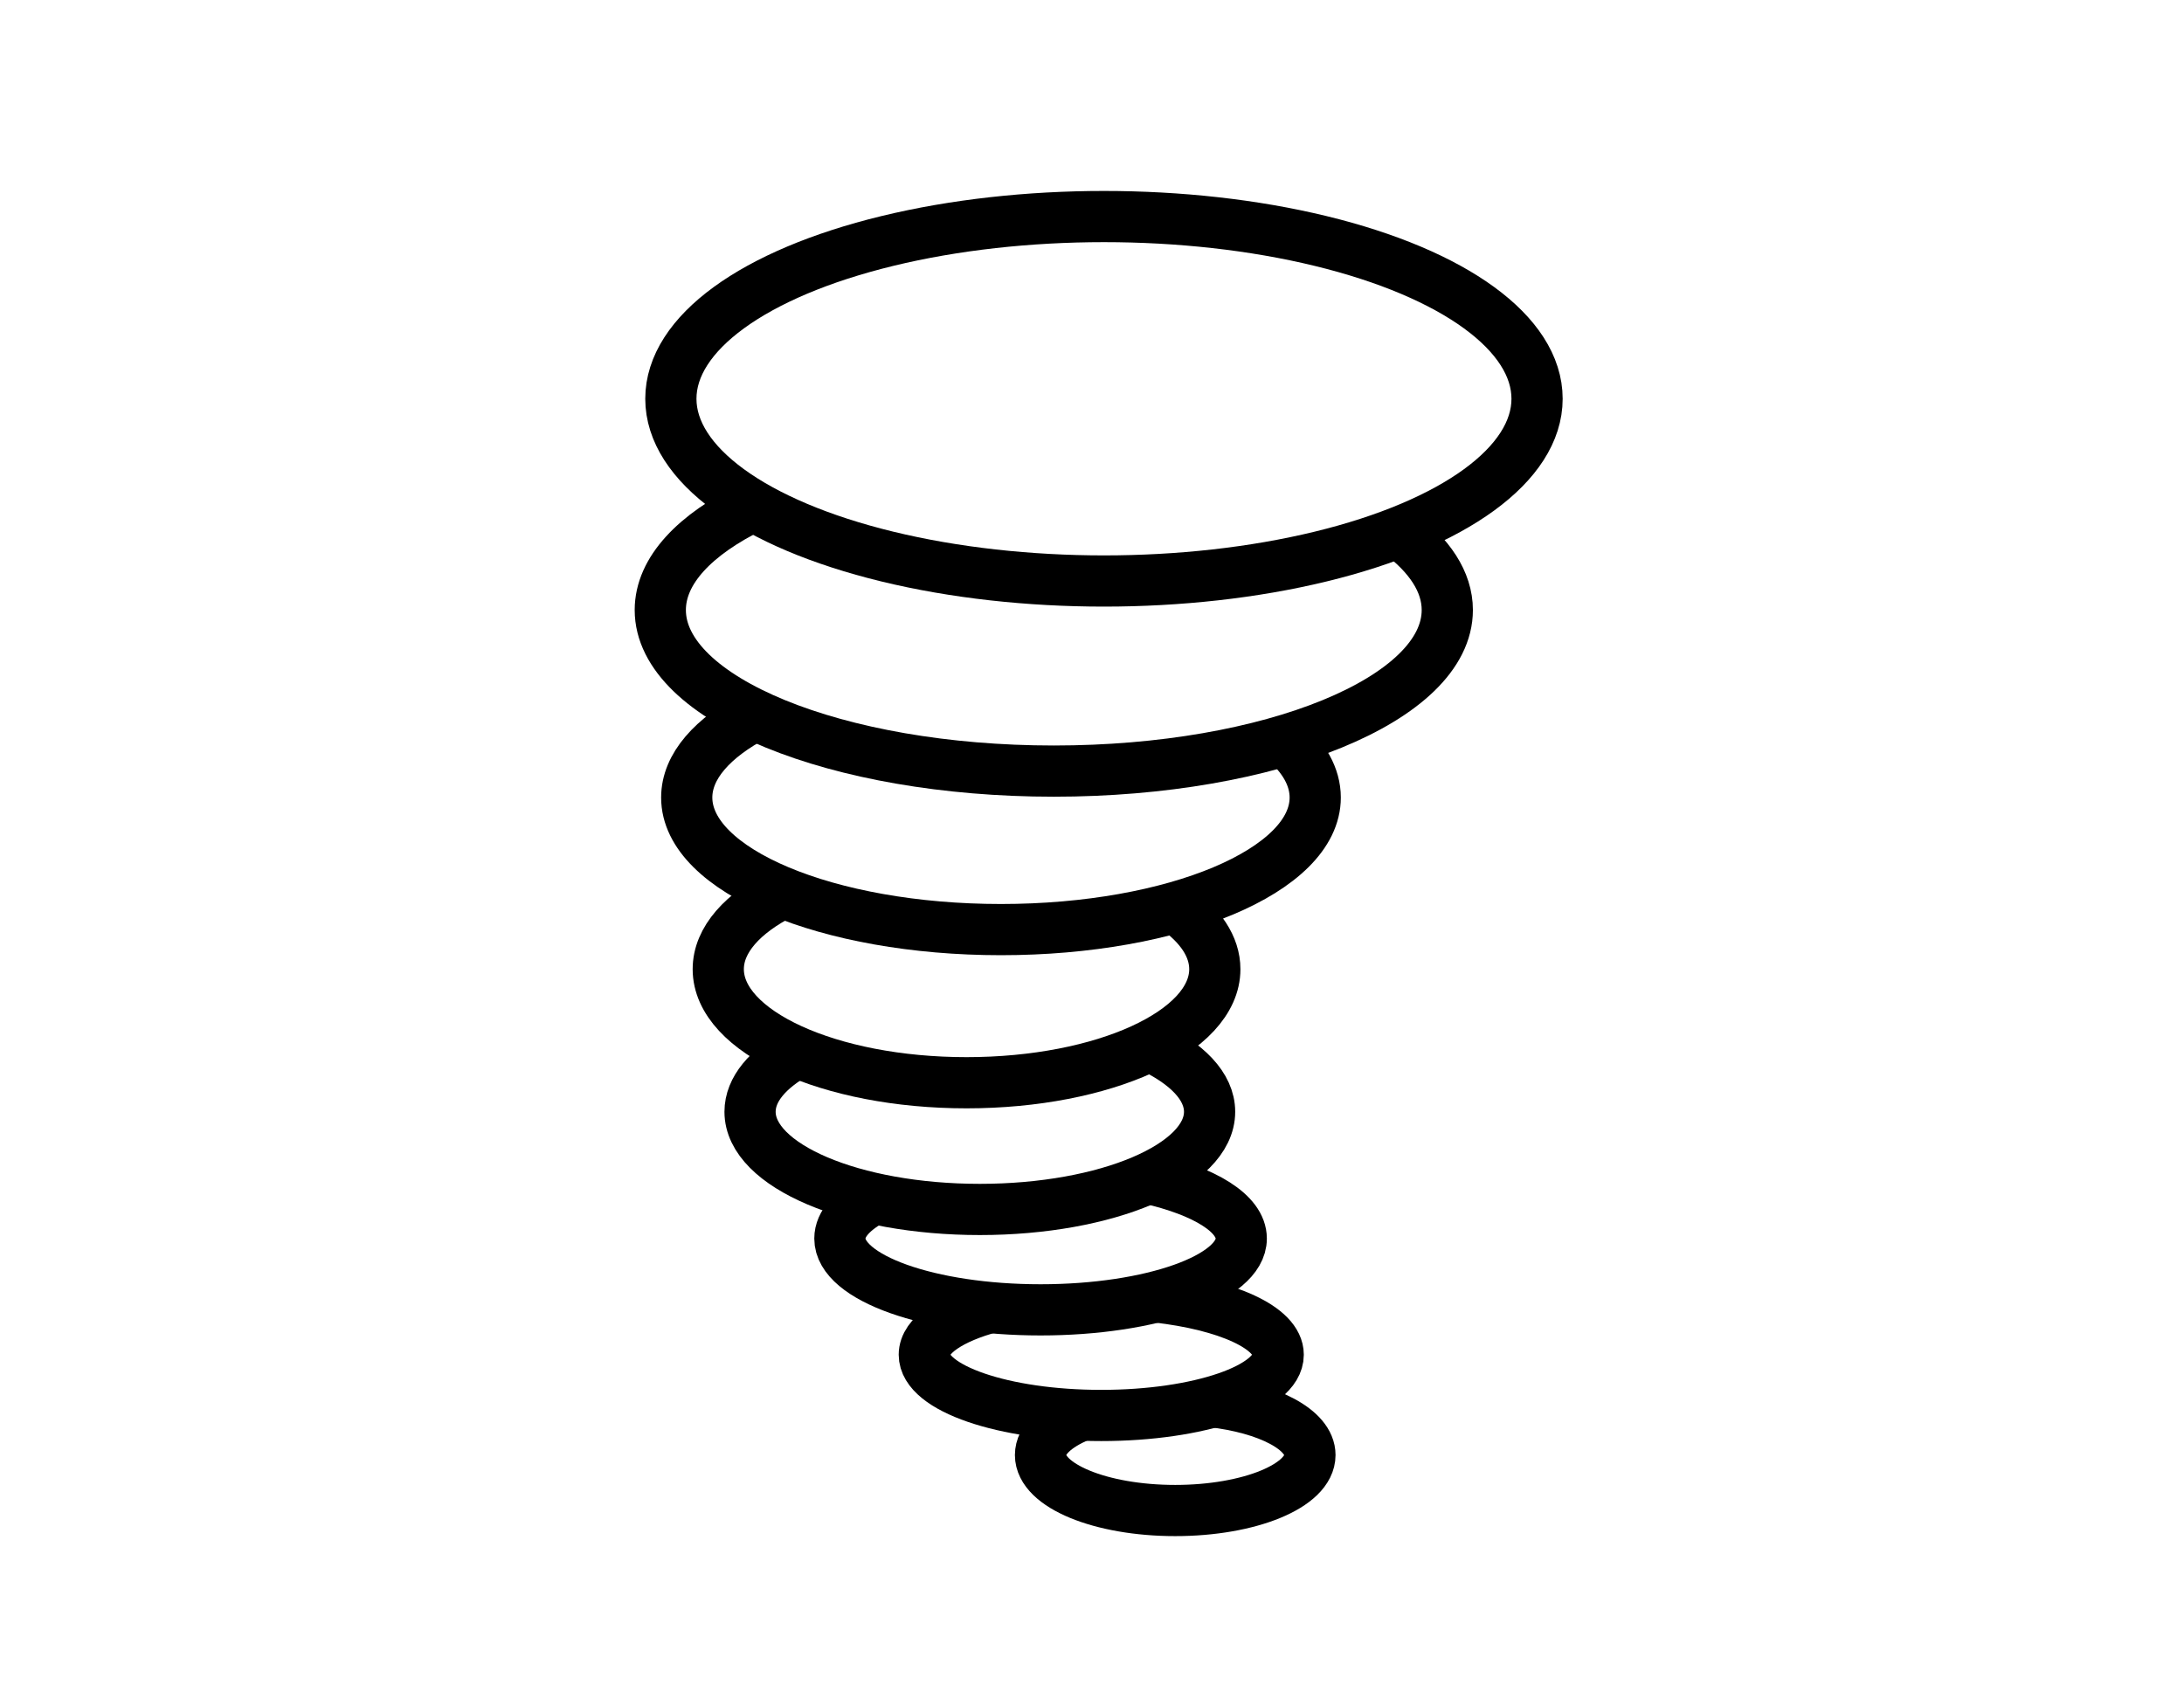 <?xml version="1.0" encoding="UTF-8" standalone="no"?>
<!-- Created with Inkscape (http://www.inkscape.org/) -->

<svg
   width="128"
   height="100"
   viewBox="0 0 33.867 26.458"
   version="1.1"
   xmlns="http://www.w3.org/2000/svg"
   xmlns:svg="http://www.w3.org/2000/svg">
  <g stroke="currentColor" stroke-width="0.794" fill="none" opacity="1">
    <path
       d="m 18.781,21.736 c 0.883,0.1 1.532,0.434 1.532,0.829 0,0.475 -0.935,0.86 -2.089,0.86 -1.154,0 -2.089,-0.385 -2.089,-0.86 0,-0.238 0.234,-0.453 0.613,-0.609"
        />
    <path
       d="m 17.928,20.113 c 1.099,0.123 1.893,0.478 1.893,0.896 v 2e-6 c 0,0.52 -1.228,0.942 -2.744,0.942 -1.515,0 -2.744,-0.422 -2.744,-0.942 0,-0.301 0.412,-0.569 1.053,-0.742"
        />
    <path
       d="m 17.815,18.276 c 0.862,0.197 1.433,0.54 1.433,0.931 10e-7,0.611 -1.394,1.106 -3.112,1.106 -1.719,0 -3.112,-0.495 -3.112,-1.106 0,-0.231 0.199,-0.445 0.54,-0.623"
        />
    <path
       d="m 17.828,16.221 c 0.577,0.269 0.929,0.627 0.929,1.02 0,0.837 -1.595,1.515 -3.563,1.515 -1.968,0 -3.563,-0.678 -3.563,-1.515 0,-0.347 0.274,-0.666 0.734,-0.921"
       />
    <path
       d="m 18.224,14.075 c 0.389,0.275 0.614,0.603 0.614,0.955 0,0.973 -1.724,1.761 -3.85,1.761 -2.126,0 -3.85,-0.788 -3.85,-1.761 0,-0.457 0.38,-0.872 1.003,-1.185"
       />
    <path
       d="m 19.911,11.477 c 0.31,0.269 0.484,0.571 0.484,0.891 -1e-6,1.131 -2.182,2.048 -4.873,2.048 -2.692,0 -4.873,-0.917 -4.873,-2.048 0,-0.485 0.401,-0.93 1.071,-1.281"
       />
    <path
       d="m 21.681,8.251 c 0.485,0.358 0.762,0.771 0.762,1.209 0,1.38 -2.732,2.498 -6.102,2.498 -3.37,0 -6.102,-1.118 -6.102,-2.498 0,-0.613 0.539,-1.174 1.434,-1.609"
       />
    <ellipse
       style="fill-opacity:1;stroke-miterlimit:4;stroke-dasharray:none;stroke-opacity:1"
       cx="17.119"
       cy="6.184"
       rx="6.716"
       ry="2.826" />
  </g>
</svg>
